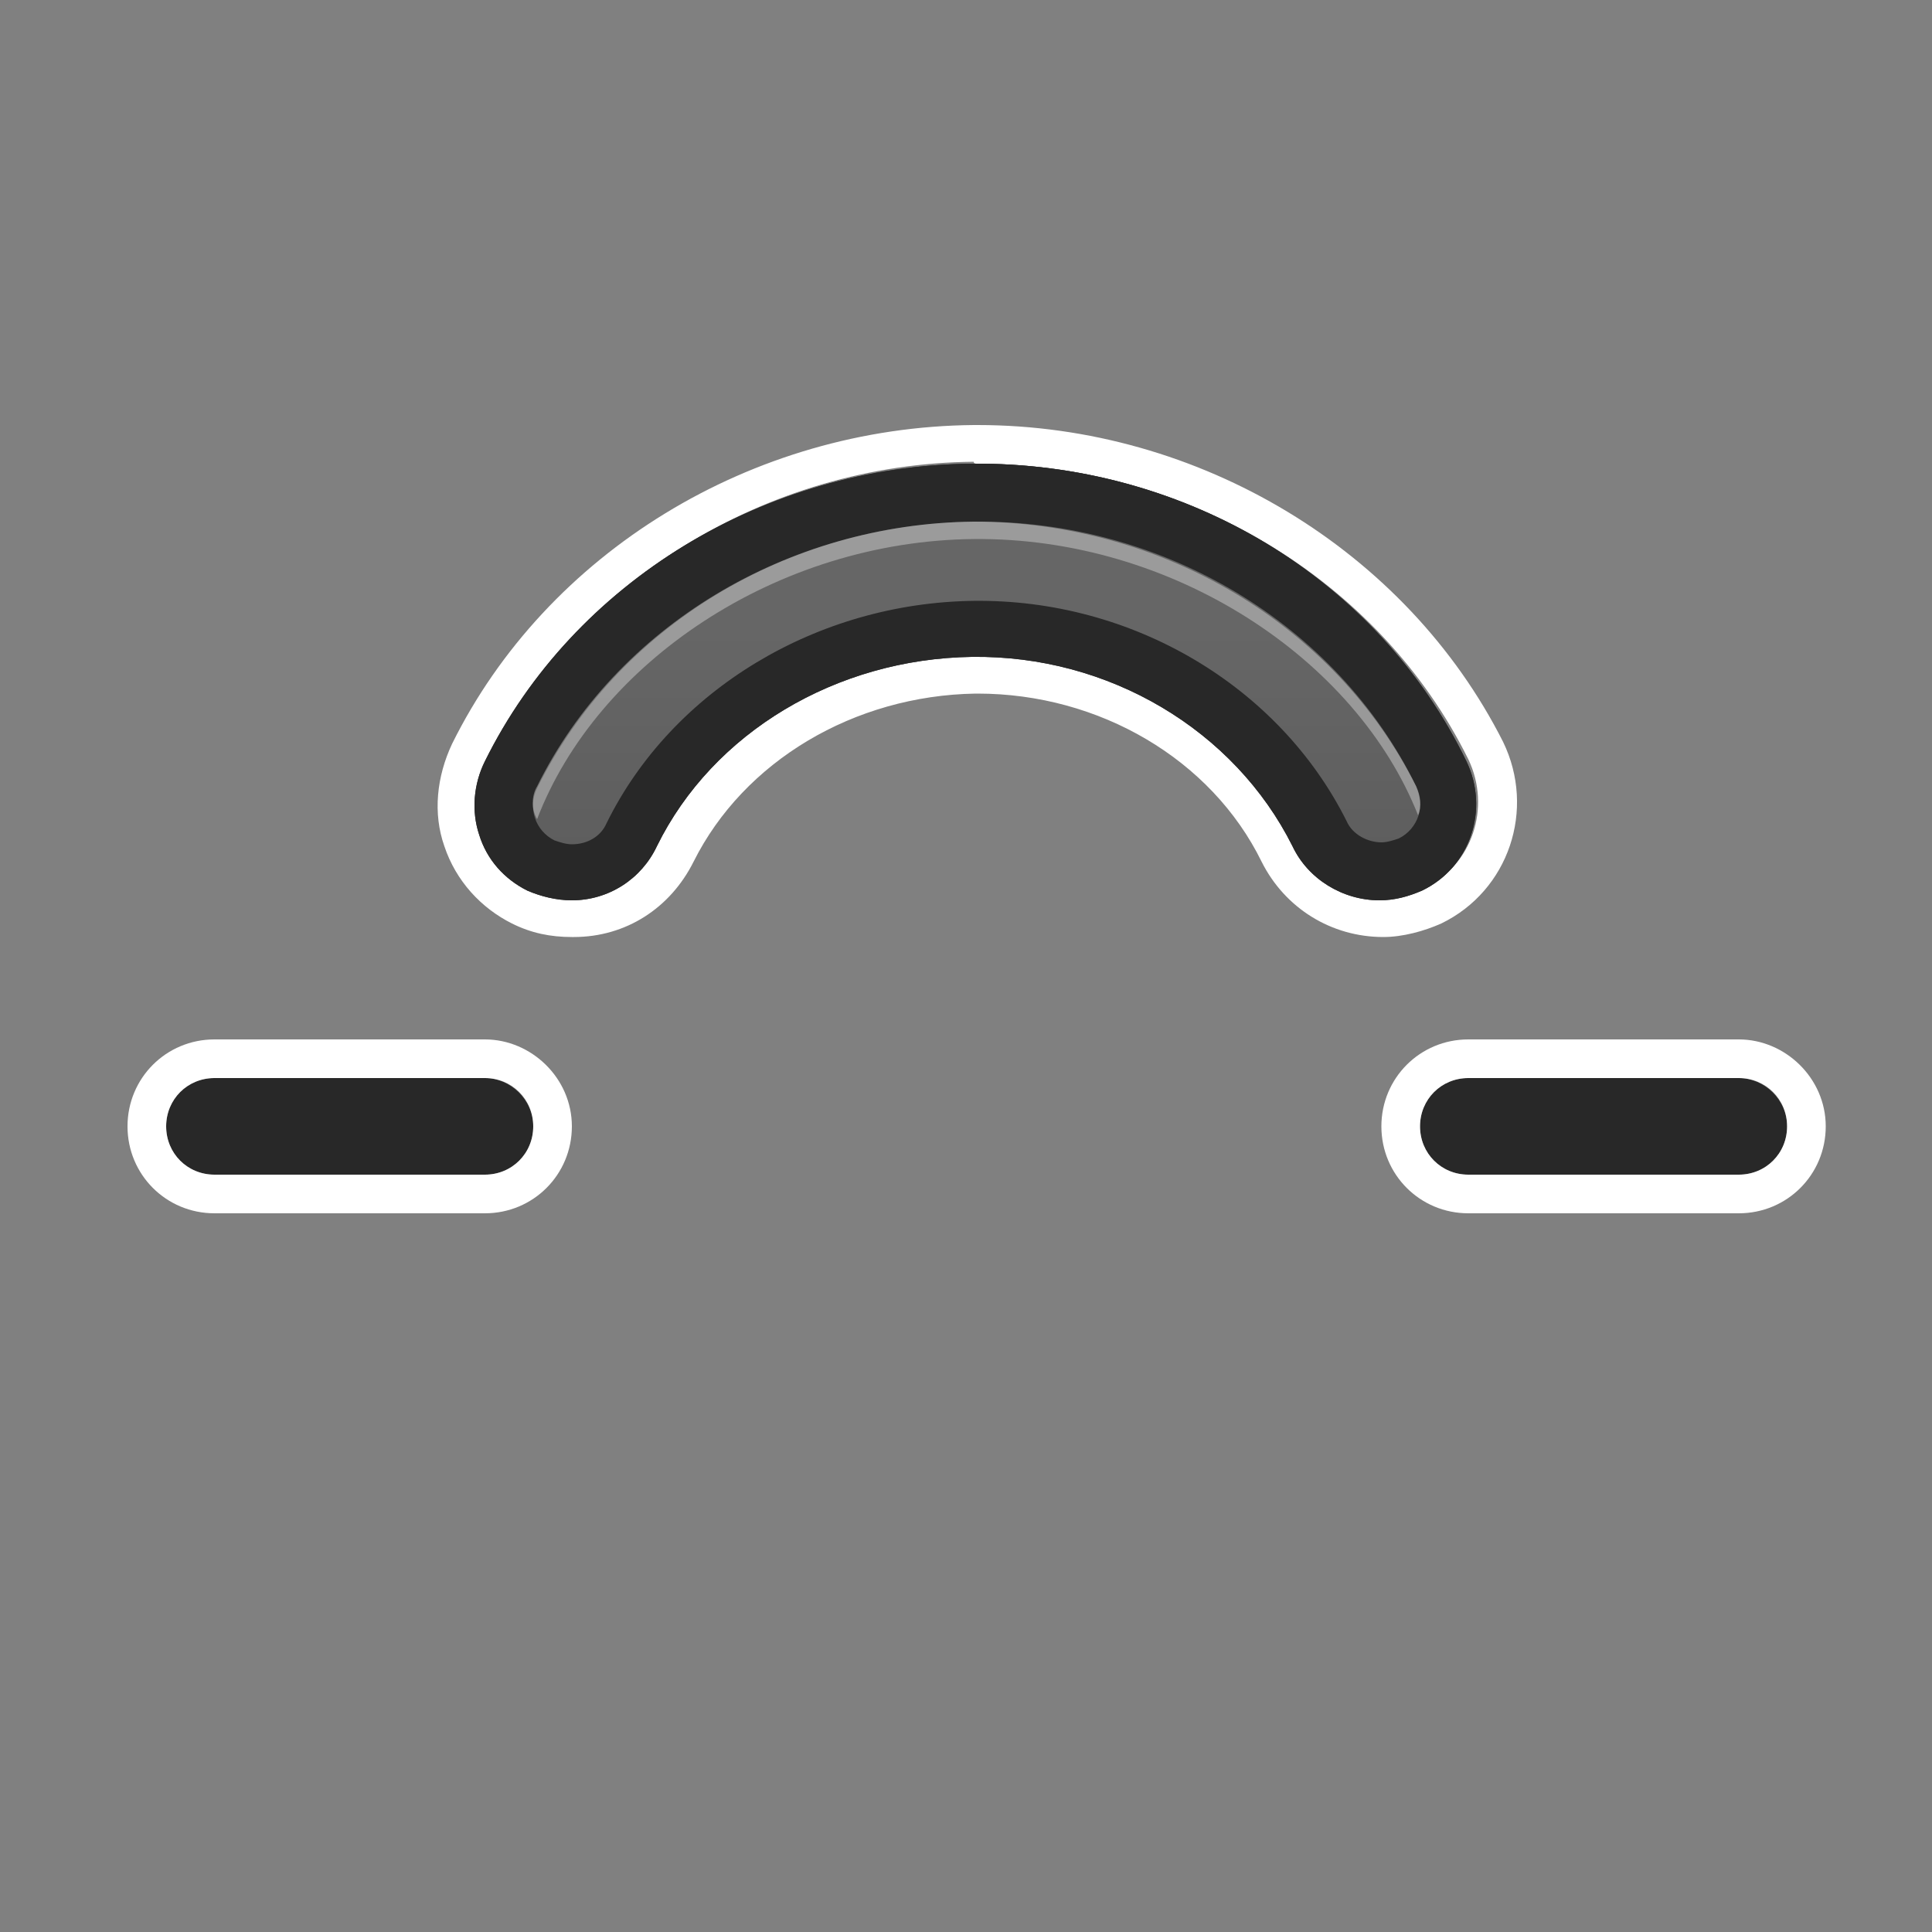 <svg xmlns="http://www.w3.org/2000/svg" width="48" height="48" viewBox="0 0 100 100"><rect x="0" y="0" width="100" height="100" fill="#808080" stroke="none"/><title>low-voltage-breaker</title><g class="symbol"><linearGradient id="a" gradientUnits="userSpaceOnUse" x1="50.5" y1="32.5" x2="50.5" y2="68.5"><stop offset="0" stop-color="#666"/><stop offset="1" stop-color="#4d4d4d"/></linearGradient><path class="outer" fill="#282828" d="M90 55.8H76c-1.4 0-2.5 1.1-2.5 2.5s1.1 2.5 2.5 2.5h14c1.4 0 2.5-1.1 2.5-2.5s-1.2-2.5-2.5-2.5z"/><path class="edging" fill="#FFF" d="M90 55.8c1.4 0 2.5 1.1 2.5 2.5s-1.1 2.5-2.5 2.5H76c-1.4 0-2.5-1.1-2.5-2.5s1.1-2.5 2.5-2.5h14m0-2H76c-2.5 0-4.5 2-4.5 4.5s2 4.5 4.5 4.5h14c2.5 0 4.5-2 4.5-4.5s-2.1-4.5-4.5-4.5z"/><path class="outer" fill="#282828" d="M25.1 55.8h-14c-1.4 0-2.5 1.1-2.5 2.5s1.1 2.5 2.5 2.5h14c1.4 0 2.5-1.1 2.5-2.5s-1.2-2.5-2.5-2.5z"/><path class="edging" fill="#FFF" d="M25.1 55.8c1.4 0 2.5 1.1 2.5 2.5s-1.1 2.5-2.5 2.5h-14c-1.4 0-2.5-1.1-2.5-2.5s1.1-2.5 2.5-2.5h14m0-2h-14c-2.5 0-4.5 2-4.5 4.5s2 4.5 4.5 4.5h14c2.5 0 4.5-2 4.5-4.5s-2.1-4.5-4.5-4.5z"/><g class="animate"><path class="edging" fill="#FFF" d="M50.6 24c10.8 0 20.8 6 25.4 15.3 1.2 2.5.2 5.5-2.3 6.7-.7.3-1.4.5-2.2.5-1.9 0-3.6-1.1-4.5-2.8-2.9-5.9-9.4-9.8-16.5-9.8h-.2c-7 .1-13.4 3.9-16.3 9.8-.8 1.7-2.5 2.8-4.4 2.8-.8 0-1.5-.2-2.2-.5-1.2-.6-2.1-1.6-2.5-2.9-.4-1.3-.3-2.6.3-3.8 4.6-9.2 14.5-15.3 25.2-15.4 0 .1.1.1.2.1m0-2h-.2c-11.5.1-22.1 6.6-27 16.5-.8 1.7-1 3.6-.4 5.3.6 1.8 1.9 3.2 3.5 4 1 .5 2 .7 3.1.7h.1c2.7 0 5-1.5 6.2-3.9 2.6-5.2 8.3-8.6 14.6-8.7h.1c6.3 0 12.1 3.4 14.7 8.7 1.2 2.4 3.6 3.9 6.3 3.9 1 0 2.1-.3 3-.7 3.5-1.7 4.9-5.9 3.2-9.4-5-9.9-15.7-16.4-27.2-16.4z"/><path class="outer" fill="#282828" d="M50.3 24c-10.7.1-20.6 6.1-25.2 15.4-.6 1.2-.7 2.6-.3 3.8.4 1.3 1.3 2.3 2.5 2.9.7.3 1.5.5 2.3.5 1.9 0 3.6-1.1 4.4-2.8 2.9-5.9 9.3-9.7 16.3-9.8 7.1-.1 13.6 3.8 16.6 9.8.8 1.7 2.6 2.8 4.5 2.8.8 0 1.5-.2 2.2-.5 2.5-1.2 3.5-4.2 2.3-6.7-4.6-9.5-14.6-15.5-25.6-15.4z"/><path class="inner" fill="url(#a)" d="M71.5 45c-1.3 0-2.6-.8-3.2-1.9-3.2-6.5-10.3-10.7-18-10.6-7.6.1-14.5 4.2-17.7 10.6-.6 1.2-1.8 1.9-3.1 1.9-.5 0-1.1-.1-1.6-.4-.8-.4-1.5-1.1-1.8-2-.3-.9-.2-1.8.2-2.7 4.3-8.7 13.7-14.4 23.9-14.5 10.3-.1 19.9 5.6 24.3 14.5.9 1.7.1 3.8-1.6 4.7-.3.3-.8.4-1.4.4z"/><path class="outer" fill="#282828" d="M50.4 27c9.8-.1 18.8 5.3 22.9 13.7.5 1 .1 2.2-.9 2.7-.3.1-.6.2-.9.2-.7 0-1.5-.4-1.8-1.1-3.5-7-11.1-11.5-19.3-11.4-8.1.1-15.6 4.6-19 11.5-.3.7-1 1.1-1.8 1.1-.3 0-.6-.1-.9-.2-1-.5-1.4-1.7-.9-2.7 4.1-8.3 12.9-13.7 22.6-13.8m-.1-3c-10.7.1-20.6 6.1-25.2 15.4-.6 1.2-.7 2.6-.3 3.8.4 1.3 1.3 2.3 2.5 2.9.7.3 1.5.5 2.3.5 1.9 0 3.6-1.1 4.4-2.8 2.9-5.9 9.3-9.7 16.3-9.8 7.1-.1 13.6 3.8 16.6 9.8.8 1.7 2.6 2.8 4.5 2.8.8 0 1.5-.2 2.2-.5 2.5-1.2 3.5-4.2 2.3-6.7-4.6-9.5-14.6-15.5-25.6-15.4z"/><path class="highlight" opacity=".35" fill="#FFF" d="M50.4 27.9c10.3-.1 19.8 6.2 23 14.3.2-.5.1-1-.1-1.5C69.1 32.3 60.1 27 50.4 27c-9.6.1-18.5 5.4-22.6 13.7-.3.5-.3 1.2 0 1.7 3.1-8.1 12.4-14.4 22.6-14.5z"/></g></g></svg>